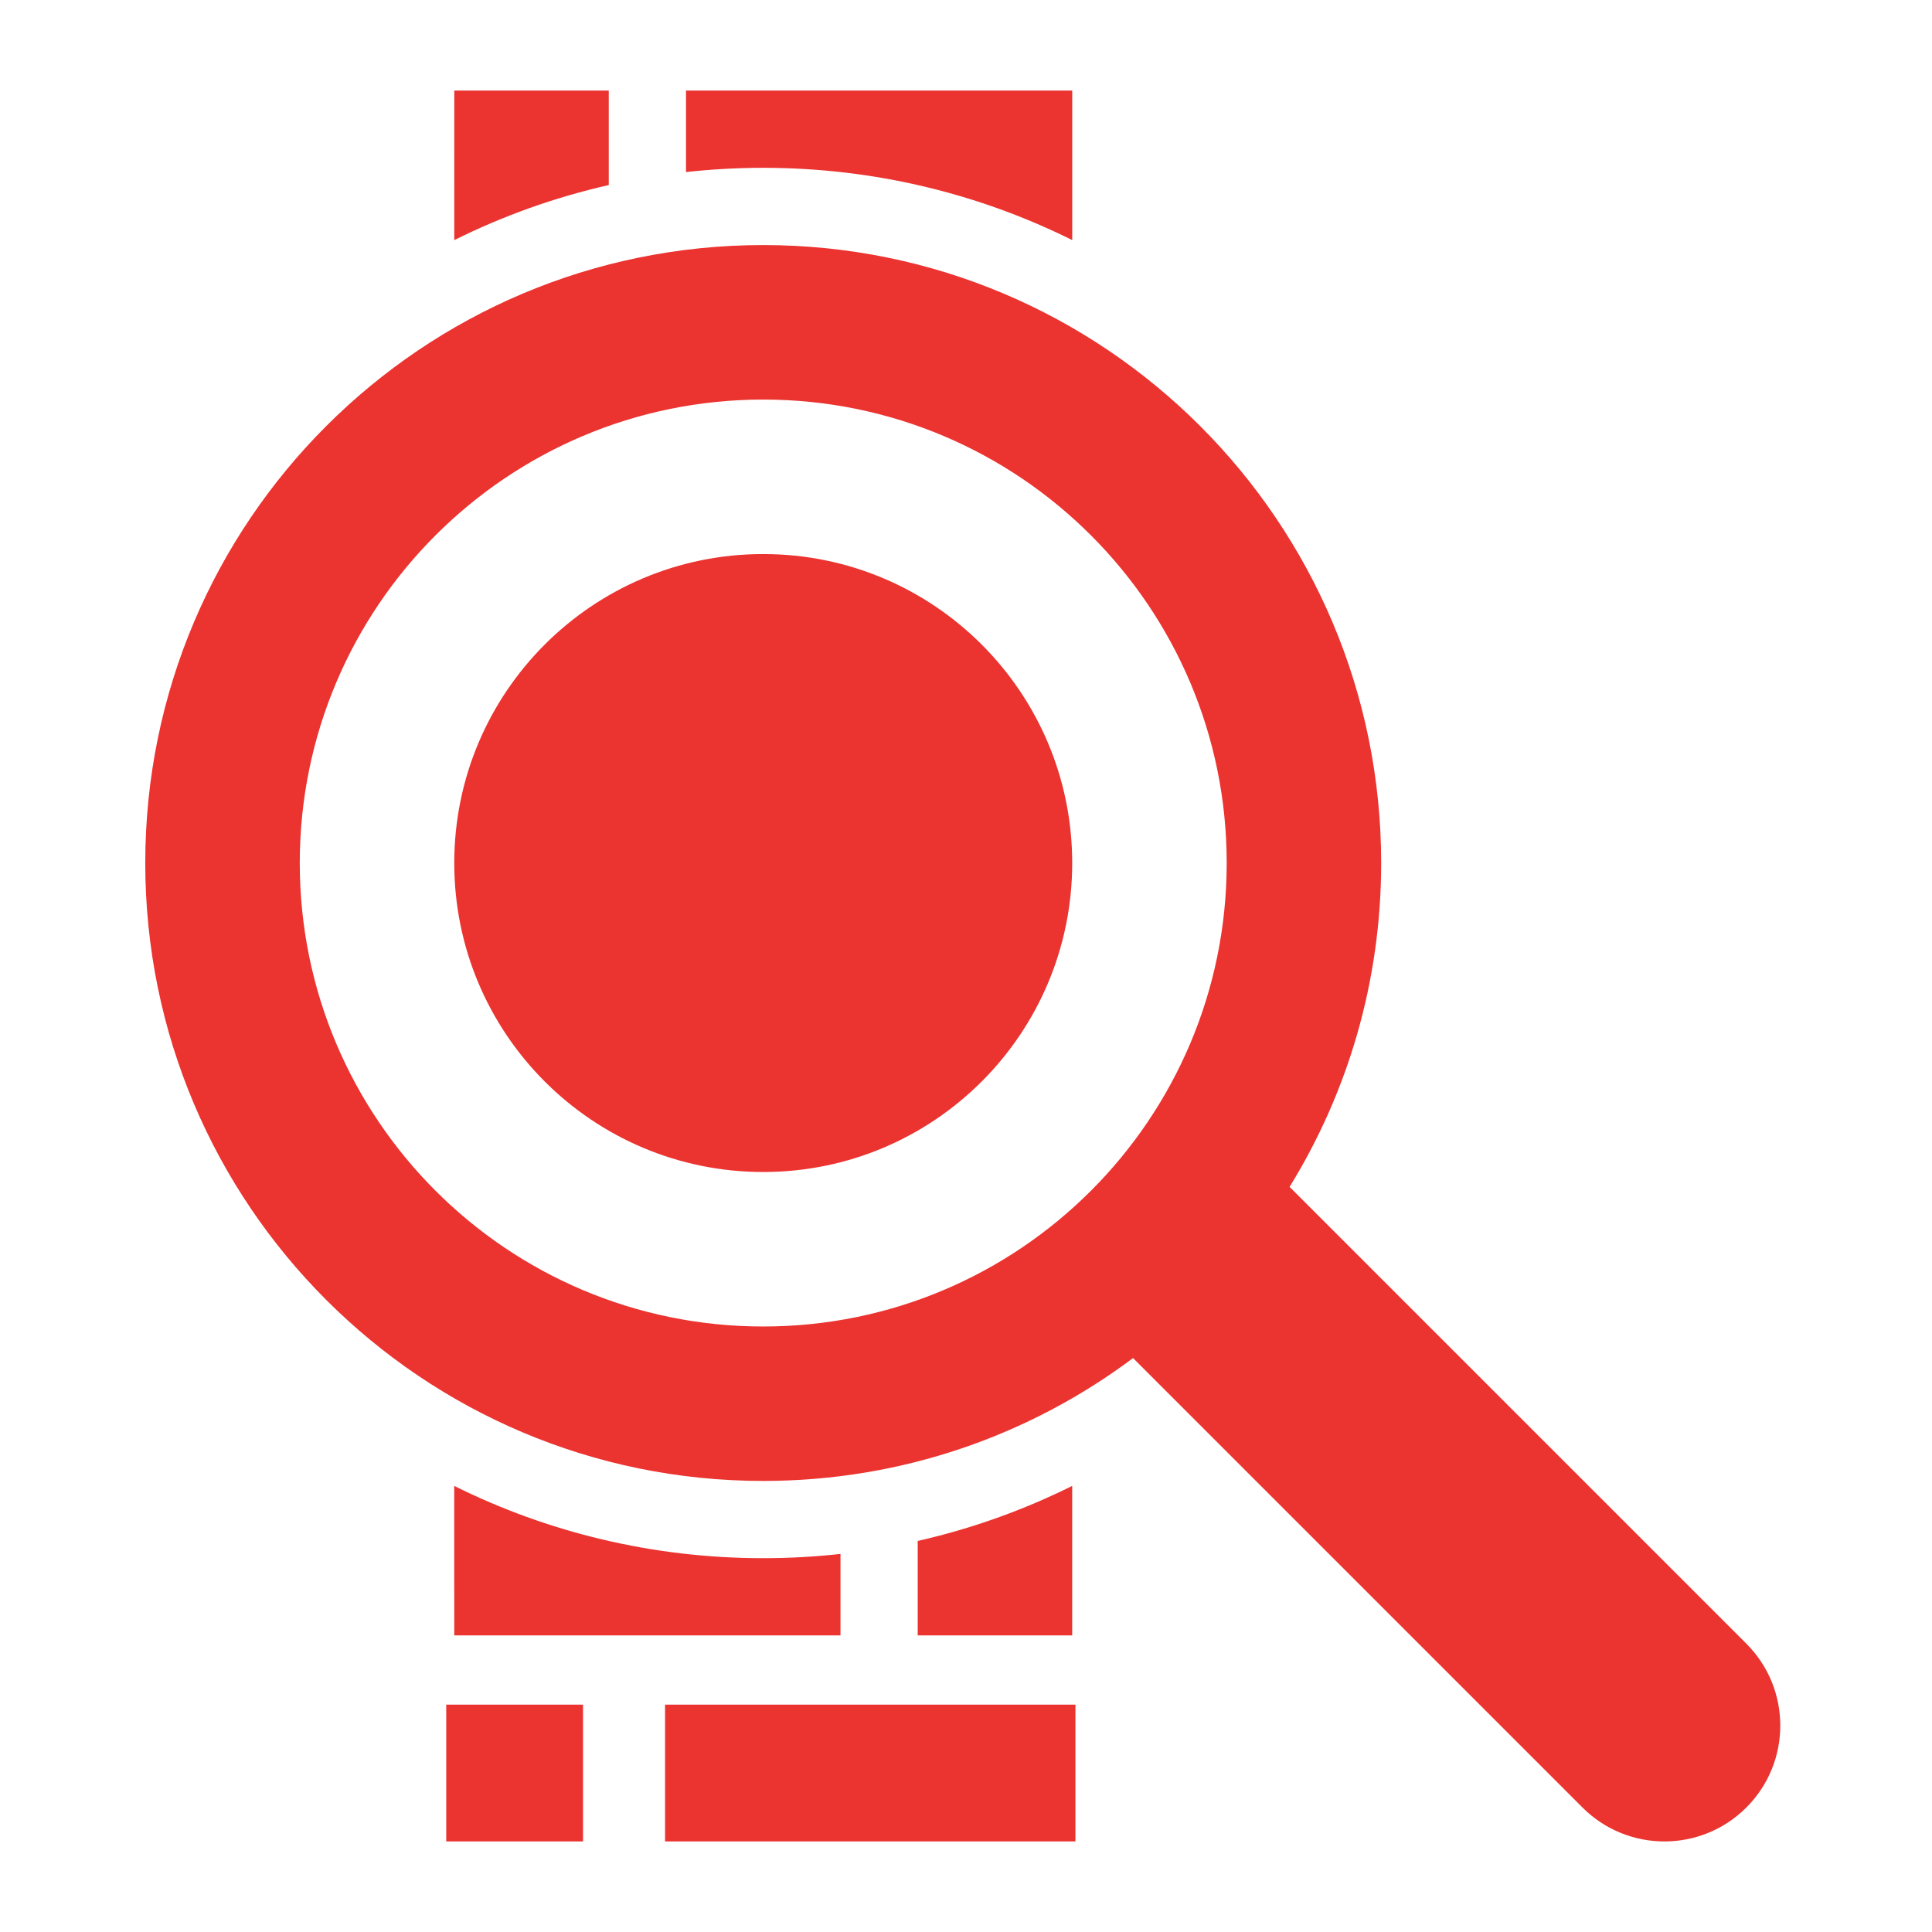 <svg viewBox="0 0 64 64" xmlns="http://www.w3.org/2000/svg"><g fill="none" fill-rule="evenodd"><path d="m0 0h64v64h-64z"/><path d="m31.625 53.469v4.531h-13.594v-4.531zm-16.312 0v4.531h-4.531v-4.531zm5.97-48.351c11.305 0 20.47 9.165 20.47 20.47 0 3.934-1.11 7.609-3.034 10.729l15.131 15.131c1.499 1.499 1.499 3.929 0 5.428-1.499 1.499-3.929 1.499-5.428 0l-14.888-14.888c-3.416 2.556-7.657 4.07-12.252 4.07-11.305 0-20.47-9.165-20.47-20.47 0-11.305 9.165-20.47 20.47-20.47zm10.235 41.105 0 4.952h-5.118l0-3.129c1.794-.407 3.509-1.024 5.117-1.823zm-20.471-0c3.083 1.532 6.559 2.394 10.236 2.394.865 0 1.719-.048 2.559-.141v2.699h-12.794zm10.236-35.987c-8.479 0-15.353 6.874-15.353 15.353 0 8.479 6.874 15.353 15.353 15.353s15.353-6.874 15.353-15.353c0-8.479-6.874-15.353-15.353-15.353zm0 5.118c5.653 0 10.235 4.582 10.235 10.235s-4.582 10.235-10.235 10.235-10.235-4.582-10.235-10.235 4.582-10.235 10.235-10.235zm-5.117-15.353v3.129c-1.795.407-3.51 1.024-5.118 1.824l.001-4.953zm15.353 0-0 4.952c-3.083-1.532-6.558-2.394-10.235-2.394-.865 0-1.719.048-2.559.141l0-2.699z" fill="#EB3330" fill-rule="nonzero" transform="translate(4 3)"/></g></svg>